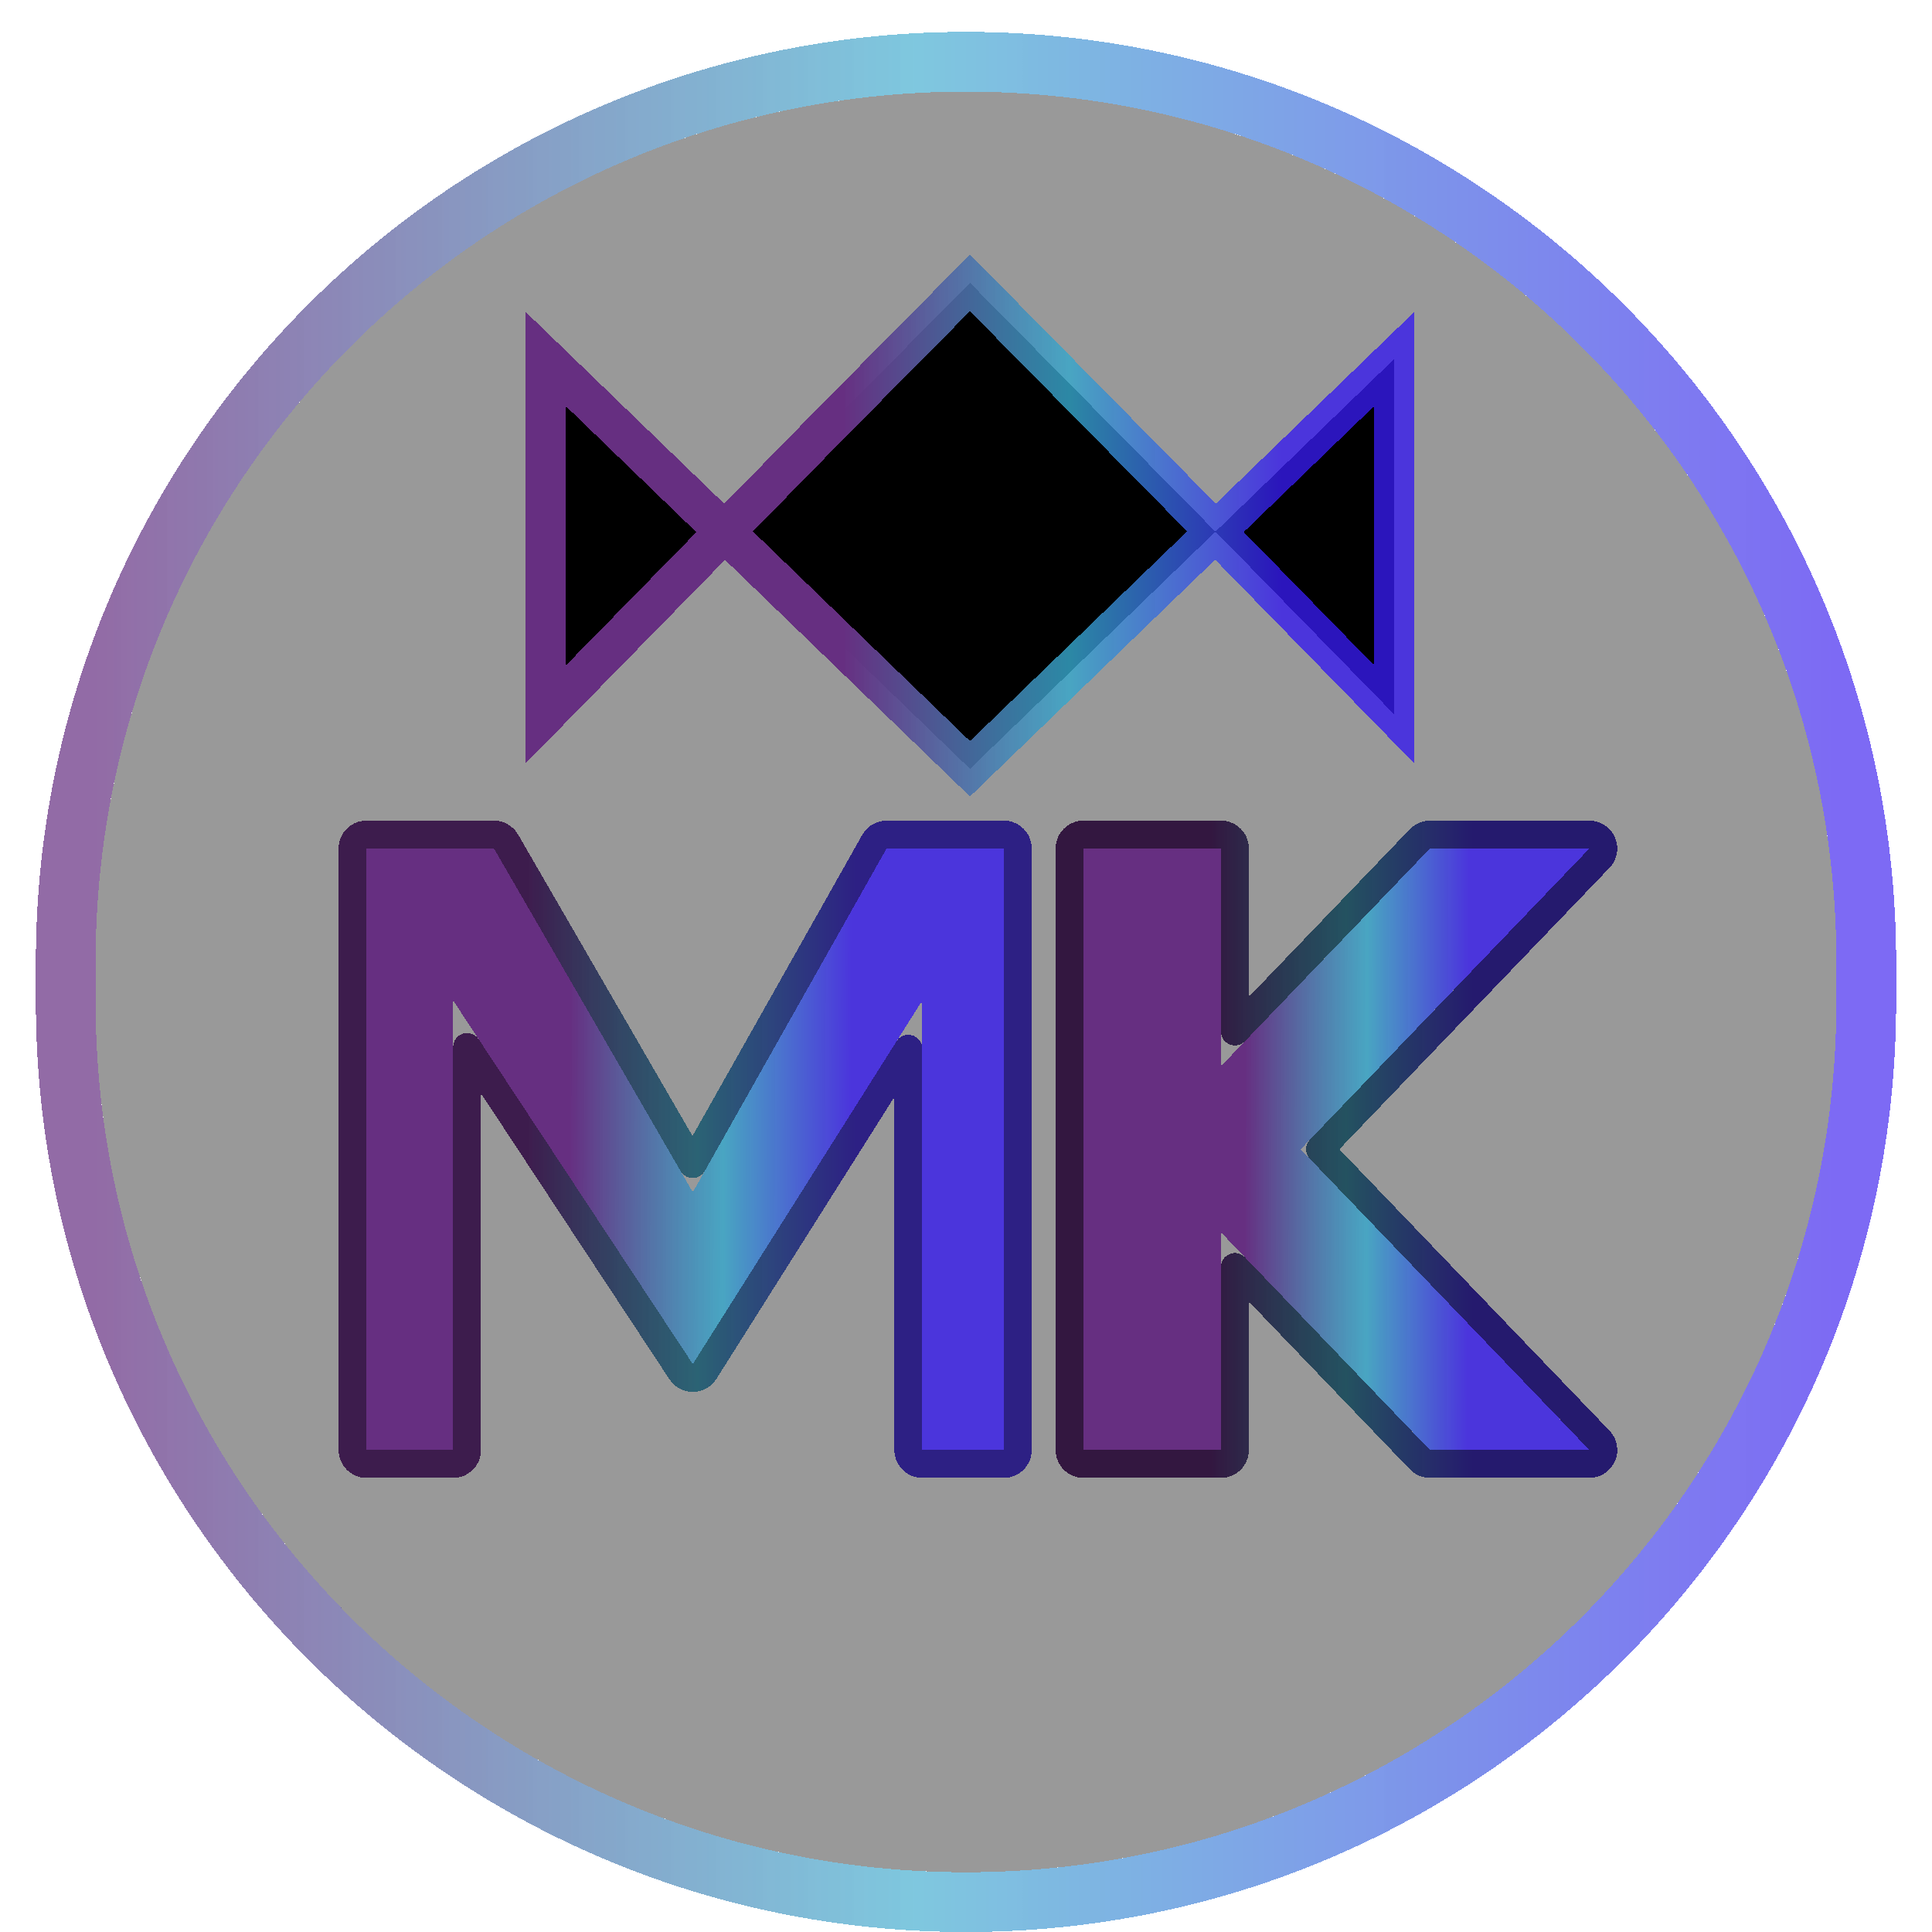 <svg width="1000" height="1000" viewBox="0 0 475 485" fill="none" xmlns="http://www.w3.org/2000/svg">
<g filter="url(#filter0_bd_8_14)">
<g filter="url(#filter1_bd_8_14)">
<path d="M19 233.5C19 112.826 116.826 15 237.5 15C358.174 15 456 112.826 456 233.5V243.5C456 364.174 358.174 462 237.5 462C116.826 462 19 364.174 19 243.5V233.5Z" fill="black" fill-opacity="0.4" shape-rendering="crispEdges"/>
<path d="M237.5 7.5C112.684 7.5 11.5 108.684 11.5 233.5V243.5C11.5 368.316 112.684 469.5 237.5 469.5C362.316 469.5 463.5 368.316 463.5 243.5V233.5C463.5 108.684 362.316 7.5 237.5 7.5Z" stroke="url(#paint0_linear_8_14)" stroke-width="15" shape-rendering="crispEdges"/>
</g>
<g filter="url(#filter2_bd_8_14)">
<path d="M300.125 125.469L345 82.119V130.373V171.343L304.962 130.373L300.125 125.469L238.5 185L176.91 125.503L132 171.343V130.373V82.119L176.91 125.503L202.466 99.418L238.5 63L300.125 125.469Z" fill="black" shape-rendering="crispEdges"/>
<path d="M132 82.119L238.5 185L345 82.119V130.373V171.343L304.962 130.373L238.5 63L202.466 99.418L132 171.343V130.373V82.119Z" stroke="url(#paint1_linear_8_14)" stroke-width="10" shape-rendering="crispEdges"/>
</g>
<g filter="url(#filter3_bd_8_14)">
<path d="M87 205V356H108.76V243.165L168.92 334.429L226.52 243.165V356H247V291.286V205H217.56L168.92 291.286L119 205H87Z" fill="url(#paint2_linear_8_14)" shape-rendering="crispEdges"/>
<path d="M87 201.5C85.067 201.5 83.5 203.067 83.5 205V356C83.5 357.933 85.067 359.5 87 359.5H108.76C110.693 359.5 112.26 357.933 112.26 356V254.834L165.998 336.355C166.652 337.348 167.766 337.94 168.955 337.928C170.144 337.917 171.245 337.302 171.88 336.297L223.02 255.268V356C223.02 357.933 224.587 359.5 226.52 359.5H247C248.933 359.5 250.5 357.933 250.5 356V291.286V205C250.5 203.067 248.933 201.5 247 201.5H217.56C216.297 201.5 215.131 202.181 214.511 203.281L168.881 284.228L122.03 203.247C121.404 202.166 120.249 201.5 119 201.5H87Z" stroke="url(#paint3_linear_8_14)" stroke-width="7" stroke-linejoin="round" shape-rendering="crispEdges"/>
<path d="M87 201.5C85.067 201.5 83.5 203.067 83.5 205V356C83.5 357.933 85.067 359.5 87 359.5H108.76C110.693 359.5 112.26 357.933 112.26 356V254.834L165.998 336.355C166.652 337.348 167.766 337.94 168.955 337.928C170.144 337.917 171.245 337.302 171.88 336.297L223.02 255.268V356C223.02 357.933 224.587 359.5 226.52 359.5H247C248.933 359.5 250.5 357.933 250.5 356V291.286V205C250.5 203.067 248.933 201.5 247 201.5H217.56C216.297 201.5 215.131 202.181 214.511 203.281L168.881 284.228L122.03 203.247C121.404 202.166 120.249 201.5 119 201.5H87Z" stroke="black" stroke-opacity="0.4" stroke-width="7" stroke-linejoin="round" shape-rendering="crispEdges"/>
</g>
<g filter="url(#filter4_bd_8_14)">
<path d="M267 356V215.067V205H301.511V259.648L321.527 238.795L353.967 205H394L321.527 280.5L394 356H353.967L301.511 301.352V356H267Z" fill="url(#paint4_linear_8_14)" shape-rendering="crispEdges"/>
<path d="M263.5 356C263.5 357.933 265.067 359.5 267 359.5H301.511C303.444 359.5 305.011 357.933 305.011 356V310.053L351.442 358.424C352.102 359.111 353.014 359.5 353.967 359.5H394C395.403 359.5 396.67 358.663 397.22 357.372C397.77 356.082 397.496 354.588 396.525 353.576L326.379 280.5L396.525 207.424C397.496 206.412 397.77 204.918 397.22 203.628C396.67 202.337 395.403 201.5 394 201.5H353.967C353.014 201.5 352.102 201.889 351.442 202.576L319.002 236.372L305.011 250.947V205C305.011 203.067 303.444 201.5 301.511 201.5H267C265.067 201.5 263.5 203.067 263.5 205V215.067V356Z" stroke="url(#paint5_linear_8_14)" stroke-width="7" stroke-linejoin="round" shape-rendering="crispEdges"/>
<path d="M263.5 356C263.5 357.933 265.067 359.5 267 359.5H301.511C303.444 359.5 305.011 357.933 305.011 356V310.053L351.442 358.424C352.102 359.111 353.014 359.5 353.967 359.5H394C395.403 359.5 396.67 358.663 397.22 357.372C397.77 356.082 397.496 354.588 396.525 353.576L326.379 280.5L396.525 207.424C397.496 206.412 397.77 204.918 397.22 203.628C396.67 202.337 395.403 201.5 394 201.5H353.967C353.014 201.5 352.102 201.889 351.442 202.576L319.002 236.372L305.011 250.947V205C305.011 203.067 303.444 201.5 301.511 201.5H267C265.067 201.5 263.5 203.067 263.5 205V215.067V356Z" stroke="black" stroke-opacity="0.5" stroke-width="7" stroke-linejoin="round" shape-rendering="crispEdges"/>
</g>
</g>
<defs>
<filter id="filter0_bd_8_14" x="0" y="-4" width="475" height="489" filterUnits="userSpaceOnUse" color-interpolation-filters="sRGB">
<feFlood flood-opacity="0" result="BackgroundImageFix"/>
<feGaussianBlur in="BackgroundImage" stdDeviation="2"/>
<feComposite in2="SourceAlpha" operator="in" result="effect1_backgroundBlur_8_14"/>
<feColorMatrix in="SourceAlpha" type="matrix" values="0 0 0 0 0 0 0 0 0 0 0 0 0 0 0 0 0 0 127 0" result="hardAlpha"/>
<feOffset dy="4"/>
<feGaussianBlur stdDeviation="2"/>
<feComposite in2="hardAlpha" operator="out"/>
<feColorMatrix type="matrix" values="0 0 0 0 0 0 0 0 0 0 0 0 0 0 0 0 0 0 0.25 0"/>
<feBlend mode="normal" in2="effect1_backgroundBlur_8_14" result="effect2_dropShadow_8_14"/>
<feBlend mode="normal" in="SourceGraphic" in2="effect2_dropShadow_8_14" result="shape"/>
</filter>
<filter id="filter1_bd_8_14" x="0" y="-4" width="475" height="489" filterUnits="userSpaceOnUse" color-interpolation-filters="sRGB">
<feFlood flood-opacity="0" result="BackgroundImageFix"/>
<feGaussianBlur in="BackgroundImage" stdDeviation="2"/>
<feComposite in2="SourceAlpha" operator="in" result="effect1_backgroundBlur_8_14"/>
<feColorMatrix in="SourceAlpha" type="matrix" values="0 0 0 0 0 0 0 0 0 0 0 0 0 0 0 0 0 0 127 0" result="hardAlpha"/>
<feOffset dy="4"/>
<feGaussianBlur stdDeviation="2"/>
<feComposite in2="hardAlpha" operator="out"/>
<feColorMatrix type="matrix" values="0 0 0 0 0 0 0 0 0 0 0 0 0 0 0 0 0 0 0.25 0"/>
<feBlend mode="normal" in2="effect1_backgroundBlur_8_14" result="effect2_dropShadow_8_14"/>
<feBlend mode="normal" in="SourceGraphic" in2="effect2_dropShadow_8_14" result="shape"/>
</filter>
<filter id="filter2_bd_8_14" x="123" y="51.886" width="231" height="148.066" filterUnits="userSpaceOnUse" color-interpolation-filters="sRGB">
<feFlood flood-opacity="0" result="BackgroundImageFix"/>
<feGaussianBlur in="BackgroundImage" stdDeviation="2"/>
<feComposite in2="SourceAlpha" operator="in" result="effect1_backgroundBlur_8_14"/>
<feColorMatrix in="SourceAlpha" type="matrix" values="0 0 0 0 0 0 0 0 0 0 0 0 0 0 0 0 0 0 127 0" result="hardAlpha"/>
<feOffset dy="4"/>
<feGaussianBlur stdDeviation="2"/>
<feComposite in2="hardAlpha" operator="out"/>
<feColorMatrix type="matrix" values="0 0 0 0 0 0 0 0 0 0 0 0 0 0 0 0 0 0 0.25 0"/>
<feBlend mode="normal" in2="effect1_backgroundBlur_8_14" result="effect2_dropShadow_8_14"/>
<feBlend mode="normal" in="SourceGraphic" in2="effect2_dropShadow_8_14" result="shape"/>
</filter>
<filter id="filter3_bd_8_14" x="76" y="194" width="182" height="177" filterUnits="userSpaceOnUse" color-interpolation-filters="sRGB">
<feFlood flood-opacity="0" result="BackgroundImageFix"/>
<feGaussianBlur in="BackgroundImage" stdDeviation="2"/>
<feComposite in2="SourceAlpha" operator="in" result="effect1_backgroundBlur_8_14"/>
<feColorMatrix in="SourceAlpha" type="matrix" values="0 0 0 0 0 0 0 0 0 0 0 0 0 0 0 0 0 0 127 0" result="hardAlpha"/>
<feOffset dy="4"/>
<feGaussianBlur stdDeviation="2"/>
<feComposite in2="hardAlpha" operator="out"/>
<feColorMatrix type="matrix" values="0 0 0 0 0 0 0 0 0 0 0 0 0 0 0 0 0 0 0.25 0"/>
<feBlend mode="normal" in2="effect1_backgroundBlur_8_14" result="effect2_dropShadow_8_14"/>
<feBlend mode="normal" in="SourceGraphic" in2="effect2_dropShadow_8_14" result="shape"/>
</filter>
<filter id="filter4_bd_8_14" x="256" y="194" width="149" height="177" filterUnits="userSpaceOnUse" color-interpolation-filters="sRGB">
<feFlood flood-opacity="0" result="BackgroundImageFix"/>
<feGaussianBlur in="BackgroundImage" stdDeviation="2"/>
<feComposite in2="SourceAlpha" operator="in" result="effect1_backgroundBlur_8_14"/>
<feColorMatrix in="SourceAlpha" type="matrix" values="0 0 0 0 0 0 0 0 0 0 0 0 0 0 0 0 0 0 127 0" result="hardAlpha"/>
<feOffset dy="4"/>
<feGaussianBlur stdDeviation="2"/>
<feComposite in2="hardAlpha" operator="out"/>
<feColorMatrix type="matrix" values="0 0 0 0 0 0 0 0 0 0 0 0 0 0 0 0 0 0 0.25 0"/>
<feBlend mode="normal" in2="effect1_backgroundBlur_8_14" result="effect2_dropShadow_8_14"/>
<feBlend mode="normal" in="SourceGraphic" in2="effect2_dropShadow_8_14" result="shape"/>
</filter>
<linearGradient id="paint0_linear_8_14" x1="19" y1="15" x2="456" y2="15" gradientUnits="userSpaceOnUse">
<stop stop-color="#662F81" stop-opacity="0.71"/>
<stop offset="0.47" stop-color="#36A8CC" stop-opacity="0.64"/>
<stop offset="1" stop-color="#371AEE" stop-opacity="0.65"/>
</linearGradient>
<linearGradient id="paint1_linear_8_14" x1="30.131" y1="111.254" x2="481.692" y2="111.254" gradientUnits="userSpaceOnUse">
<stop offset="0.391" stop-color="#662F81"/>
<stop offset="0.517" stop-color="#36A8CC" stop-opacity="0.81"/>
<stop offset="0.635" stop-color="#371AEE" stop-opacity="0.79"/>
</linearGradient>
<linearGradient id="paint2_linear_8_14" x1="60.12" y1="329.451" x2="317.403" y2="330.438" gradientUnits="userSpaceOnUse">
<stop offset="0.302" stop-color="#662F81"/>
<stop offset="0.452" stop-color="#36A8CC" stop-opacity="0.81"/>
<stop offset="0.577" stop-color="#371AEE" stop-opacity="0.79"/>
</linearGradient>
<linearGradient id="paint3_linear_8_14" x1="-5.16" y1="205" x2="334.04" y2="205" gradientUnits="userSpaceOnUse">
<stop offset="0.391" stop-color="#662F81"/>
<stop offset="0.517" stop-color="#36A8CC" stop-opacity="0.81"/>
<stop offset="0.635" stop-color="#371AEE" stop-opacity="0.79"/>
</linearGradient>
<linearGradient id="paint4_linear_8_14" x1="245.664" y1="329.451" x2="449.883" y2="330.073" gradientUnits="userSpaceOnUse">
<stop offset="0.302" stop-color="#662F81"/>
<stop offset="0.452" stop-color="#36A8CC" stop-opacity="0.81"/>
<stop offset="0.577" stop-color="#371AEE" stop-opacity="0.79"/>
</linearGradient>
<linearGradient id="paint5_linear_8_14" x1="193.848" y1="205" x2="463.088" y2="205" gradientUnits="userSpaceOnUse">
<stop offset="0.391" stop-color="#662F81"/>
<stop offset="0.517" stop-color="#36A8CC" stop-opacity="0.81"/>
<stop offset="0.635" stop-color="#371AEE" stop-opacity="0.79"/>
</linearGradient>
</defs>
</svg>
